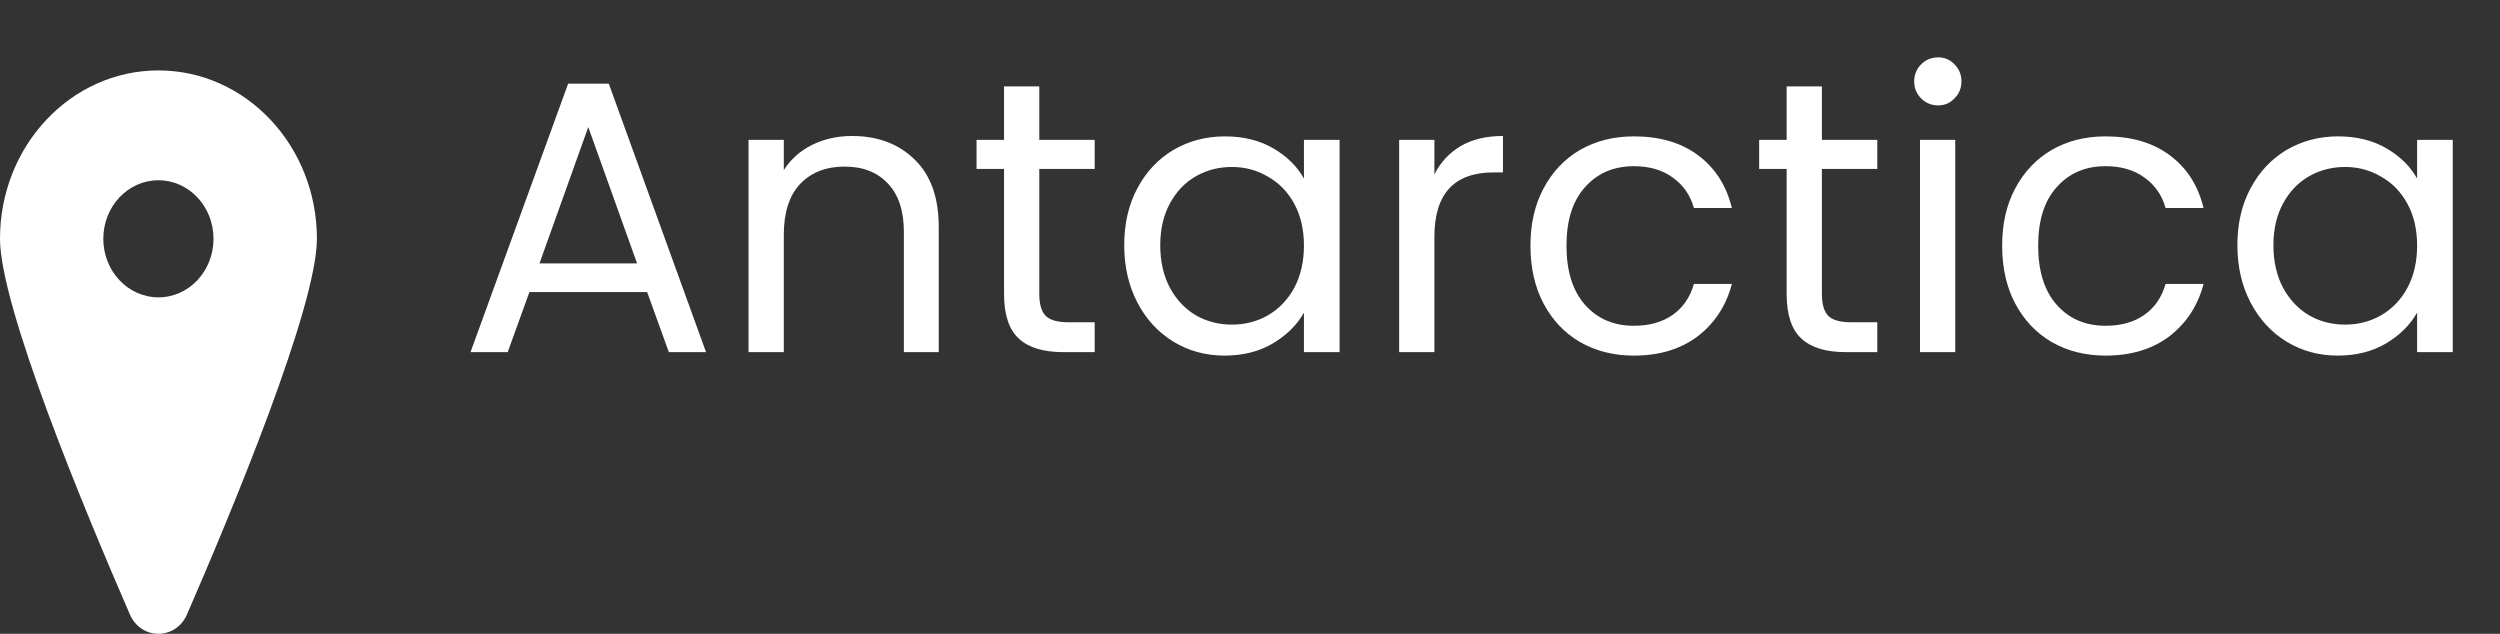 <svg width="71" height="18" viewBox="0 0 71 18" fill="none" xmlns="http://www.w3.org/2000/svg">
<rect x="0" y="0" width="71" height="18" fill="#333333" stroke="none"/>
<path fill-rule="evenodd" clip-rule="evenodd" d="M4.5 8.445C3.634 8.445 2.934 7.7 2.934 6.781C2.934 5.863 3.634 5.119 4.5 5.119C5.364 5.119 6.064 5.863 6.064 6.781C6.064 7.7 5.364 8.445 4.5 8.445ZM4.5 2C2.015 2 0 4.141 0 6.781C0 8.708 2.393 14.471 3.689 17.45C4.008 18.183 4.99 18.183 5.311 17.45C6.605 14.471 9 8.708 9 6.781C9 4.141 6.985 2 4.5 2Z" fill="white"/>
<path d="M18.379 8.295H15.035L14.419 10H13.363L16.135 2.377H17.29L20.051 10H18.995L18.379 8.295ZM18.093 7.481L16.707 3.609L15.321 7.481H18.093ZM24.196 3.862C24.929 3.862 25.523 4.086 25.978 4.533C26.433 4.973 26.66 5.611 26.66 6.447V10H25.67V6.59C25.67 5.989 25.52 5.53 25.219 5.215C24.918 4.892 24.508 4.731 23.987 4.731C23.459 4.731 23.037 4.896 22.722 5.226C22.414 5.556 22.26 6.036 22.26 6.667V10H21.259V3.972H22.26V4.83C22.458 4.522 22.726 4.284 23.063 4.115C23.408 3.946 23.785 3.862 24.196 3.862ZM29.516 4.797V8.35C29.516 8.643 29.579 8.852 29.703 8.977C29.828 9.094 30.044 9.153 30.352 9.153H31.089V10H30.187C29.63 10 29.212 9.872 28.933 9.615C28.655 9.358 28.515 8.937 28.515 8.35V4.797H27.734V3.972H28.515V2.454H29.516V3.972H31.089V4.797H29.516ZM31.928 6.964C31.928 6.348 32.053 5.809 32.302 5.347C32.551 4.878 32.892 4.515 33.325 4.258C33.765 4.001 34.253 3.873 34.788 3.873C35.316 3.873 35.774 3.987 36.163 4.214C36.552 4.441 36.841 4.727 37.032 5.072V3.972H38.044V10H37.032V8.878C36.834 9.23 36.537 9.523 36.141 9.758C35.752 9.985 35.298 10.099 34.777 10.099C34.242 10.099 33.758 9.967 33.325 9.703C32.892 9.439 32.551 9.069 32.302 8.592C32.053 8.115 31.928 7.573 31.928 6.964ZM37.032 6.975C37.032 6.52 36.94 6.124 36.757 5.787C36.574 5.45 36.324 5.193 36.009 5.017C35.701 4.834 35.36 4.742 34.986 4.742C34.612 4.742 34.271 4.83 33.963 5.006C33.655 5.182 33.409 5.439 33.226 5.776C33.043 6.113 32.951 6.509 32.951 6.964C32.951 7.426 33.043 7.829 33.226 8.174C33.409 8.511 33.655 8.772 33.963 8.955C34.271 9.131 34.612 9.219 34.986 9.219C35.36 9.219 35.701 9.131 36.009 8.955C36.324 8.772 36.574 8.511 36.757 8.174C36.94 7.829 37.032 7.43 37.032 6.975ZM40.737 4.951C40.913 4.606 41.162 4.339 41.485 4.148C41.815 3.957 42.214 3.862 42.684 3.862V4.896H42.42C41.298 4.896 40.737 5.505 40.737 6.722V10H39.736V3.972H40.737V4.951ZM43.465 6.975C43.465 6.352 43.59 5.809 43.839 5.347C44.089 4.878 44.433 4.515 44.873 4.258C45.321 4.001 45.83 3.873 46.402 3.873C47.143 3.873 47.752 4.053 48.228 4.412C48.712 4.771 49.031 5.27 49.185 5.908H48.107C48.005 5.541 47.803 5.252 47.502 5.039C47.209 4.826 46.842 4.72 46.402 4.72C45.83 4.72 45.368 4.918 45.016 5.314C44.664 5.703 44.488 6.256 44.488 6.975C44.488 7.701 44.664 8.262 45.016 8.658C45.368 9.054 45.83 9.252 46.402 9.252C46.842 9.252 47.209 9.149 47.502 8.944C47.795 8.739 47.997 8.445 48.107 8.064H49.185C49.024 8.68 48.701 9.175 48.217 9.549C47.733 9.916 47.128 10.099 46.402 10.099C45.83 10.099 45.321 9.971 44.873 9.714C44.433 9.457 44.089 9.094 43.839 8.625C43.59 8.156 43.465 7.606 43.465 6.975ZM51.742 4.797V8.35C51.742 8.643 51.804 8.852 51.929 8.977C52.053 9.094 52.27 9.153 52.578 9.153H53.315V10H52.413C51.855 10 51.438 9.872 51.159 9.615C50.88 9.358 50.741 8.937 50.741 8.35V4.797H49.96V3.972H50.741V2.454H51.742V3.972H53.315V4.797H51.742ZM55.045 2.993C54.854 2.993 54.693 2.927 54.561 2.795C54.429 2.663 54.363 2.502 54.363 2.311C54.363 2.12 54.429 1.959 54.561 1.827C54.693 1.695 54.854 1.629 55.045 1.629C55.228 1.629 55.382 1.695 55.507 1.827C55.639 1.959 55.705 2.12 55.705 2.311C55.705 2.502 55.639 2.663 55.507 2.795C55.382 2.927 55.228 2.993 55.045 2.993ZM55.529 3.972V10H54.528V3.972H55.529ZM56.861 6.975C56.861 6.352 56.985 5.809 57.235 5.347C57.484 4.878 57.829 4.515 58.269 4.258C58.716 4.001 59.226 3.873 59.798 3.873C60.538 3.873 61.147 4.053 61.624 4.412C62.108 4.771 62.427 5.27 62.581 5.908H61.503C61.4 5.541 61.198 5.252 60.898 5.039C60.604 4.826 60.238 4.72 59.798 4.72C59.226 4.72 58.764 4.918 58.412 5.314C58.06 5.703 57.884 6.256 57.884 6.975C57.884 7.701 58.06 8.262 58.412 8.658C58.764 9.054 59.226 9.252 59.798 9.252C60.238 9.252 60.604 9.149 60.898 8.944C61.191 8.739 61.393 8.445 61.503 8.064H62.581C62.419 8.68 62.097 9.175 61.613 9.549C61.129 9.916 60.524 10.099 59.798 10.099C59.226 10.099 58.716 9.971 58.269 9.714C57.829 9.457 57.484 9.094 57.235 8.625C56.985 8.156 56.861 7.606 56.861 6.975ZM63.542 6.964C63.542 6.348 63.667 5.809 63.916 5.347C64.166 4.878 64.507 4.515 64.939 4.258C65.379 4.001 65.867 3.873 66.402 3.873C66.93 3.873 67.389 3.987 67.777 4.214C68.166 4.441 68.456 4.727 68.646 5.072V3.972H69.658V10H68.646V8.878C68.448 9.23 68.151 9.523 67.755 9.758C67.367 9.985 66.912 10.099 66.391 10.099C65.856 10.099 65.372 9.967 64.939 9.703C64.507 9.439 64.166 9.069 63.916 8.592C63.667 8.115 63.542 7.573 63.542 6.964ZM68.646 6.975C68.646 6.52 68.555 6.124 68.371 5.787C68.188 5.45 67.939 5.193 67.623 5.017C67.315 4.834 66.974 4.742 66.6 4.742C66.226 4.742 65.885 4.83 65.577 5.006C65.269 5.182 65.024 5.439 64.84 5.776C64.657 6.113 64.565 6.509 64.565 6.964C64.565 7.426 64.657 7.829 64.84 8.174C65.024 8.511 65.269 8.772 65.577 8.955C65.885 9.131 66.226 9.219 66.6 9.219C66.974 9.219 67.315 9.131 67.623 8.955C67.939 8.772 68.188 8.511 68.371 8.174C68.555 7.829 68.646 7.43 68.646 6.975Z" fill="white"/>
</svg>
